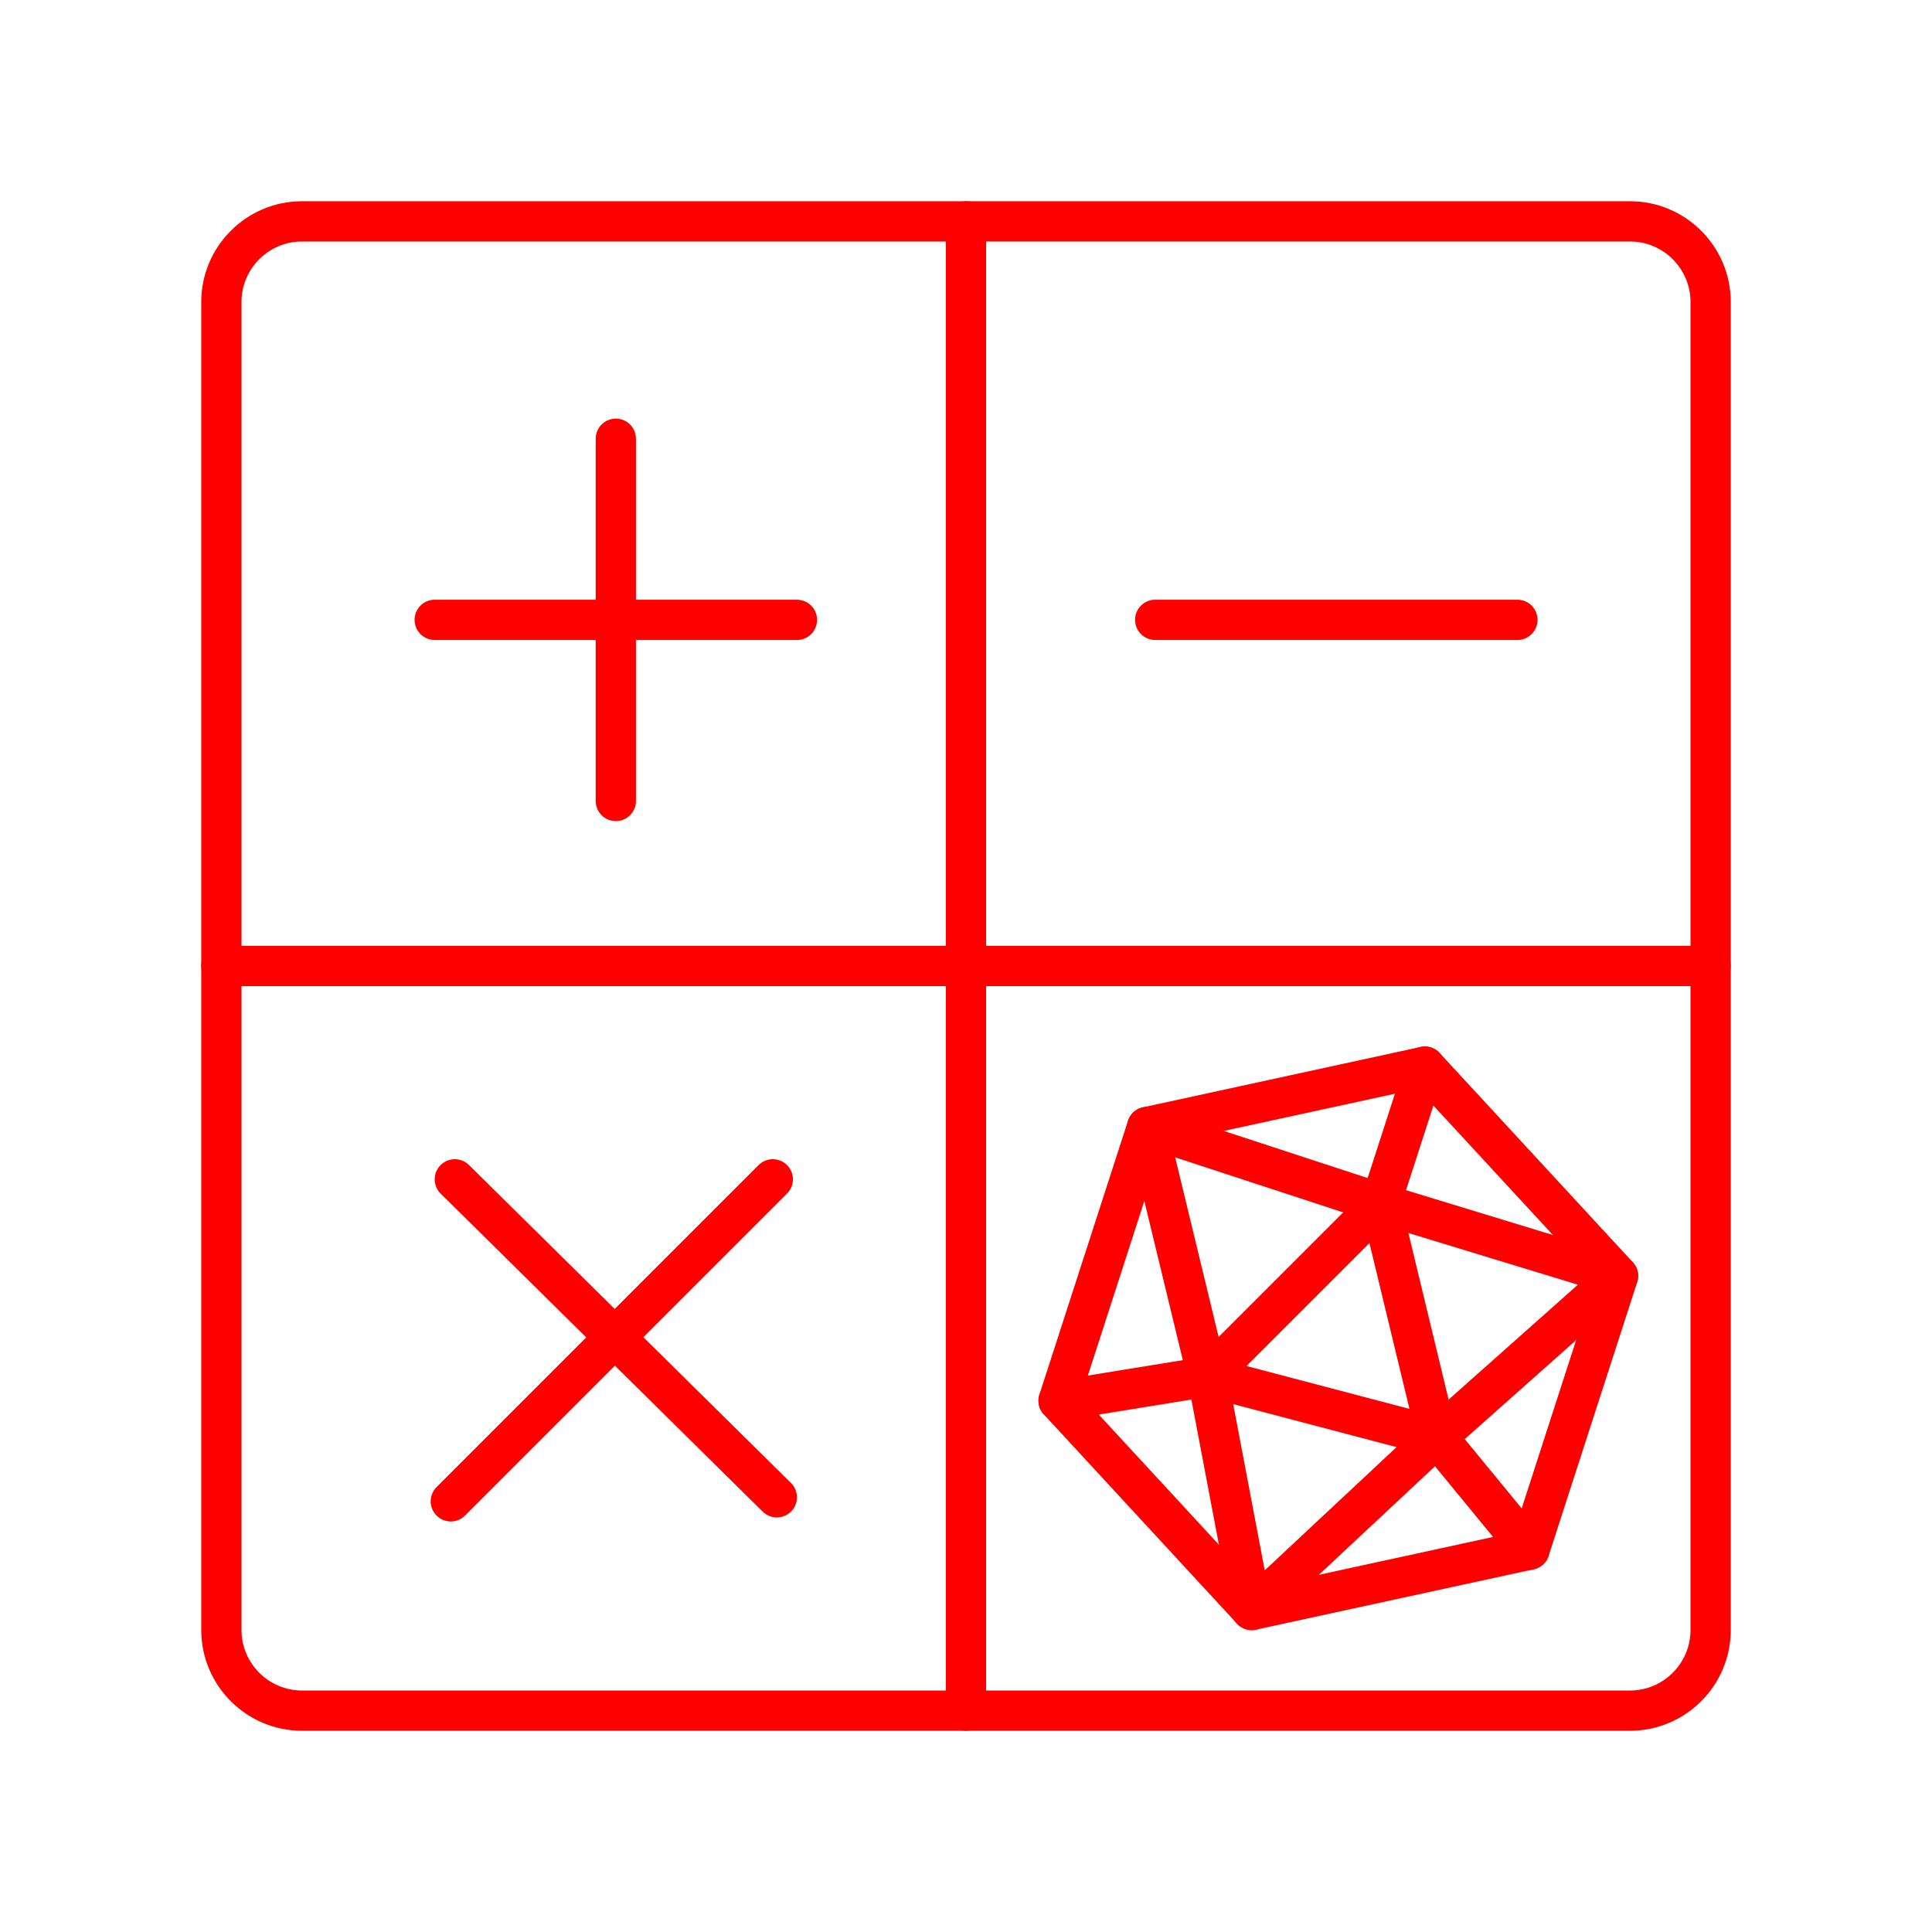 <?xml version="1.0" encoding="UTF-8"?><svg id="a" xmlns="http://www.w3.org/2000/svg" viewBox="0 0 48 48"><defs><style>.b{fill:none;stroke:#FF0000;stroke-linecap:round;stroke-linejoin:round;}</style></defs><path class="b" d="M7.5,5.5H40.5c1.1,0,2,.9,2,2V40.5c0,1.1-.9,2-2,2H7.5c-1.1,0-2-.9-2-2V7.5c0-1.1,.9-2,2-2Z"/><path class="b" d="M24,5.5V42.5"/><path class="b" d="M5.5,24H42.5"/><path class="b" d="M28.7,15.4h9"/><path class="b" d="M11.3,29.3l8,7.9"/><path class="b" d="M19.2,29.3l-8,8"/><path class="b" d="M15.3,10.9v9"/><path class="b" d="M10.8,15.4h9"/><polygon class="b" points="28.5 28 26.3 34.8 31.1 40 38 38.5 40.2 31.7 35.4 26.5 28.5 28"/><polygon class="b" points="28.5 28 30 34.2 31.1 40 35.7 35.7 40.2 31.7 34.3 29.9 28.5 28"/><polygon class="b" points="35.7 35.7 30 34.2 34.3 29.9 35.7 35.7"/><line class="b" x1="26.3" y1="34.8" x2="30" y2="34.2"/><line class="b" x1="34.3" y1="29.9" x2="35.4" y2="26.5"/><line class="b" x1="38" y1="38.5" x2="35.7" y2="35.7"/></svg>